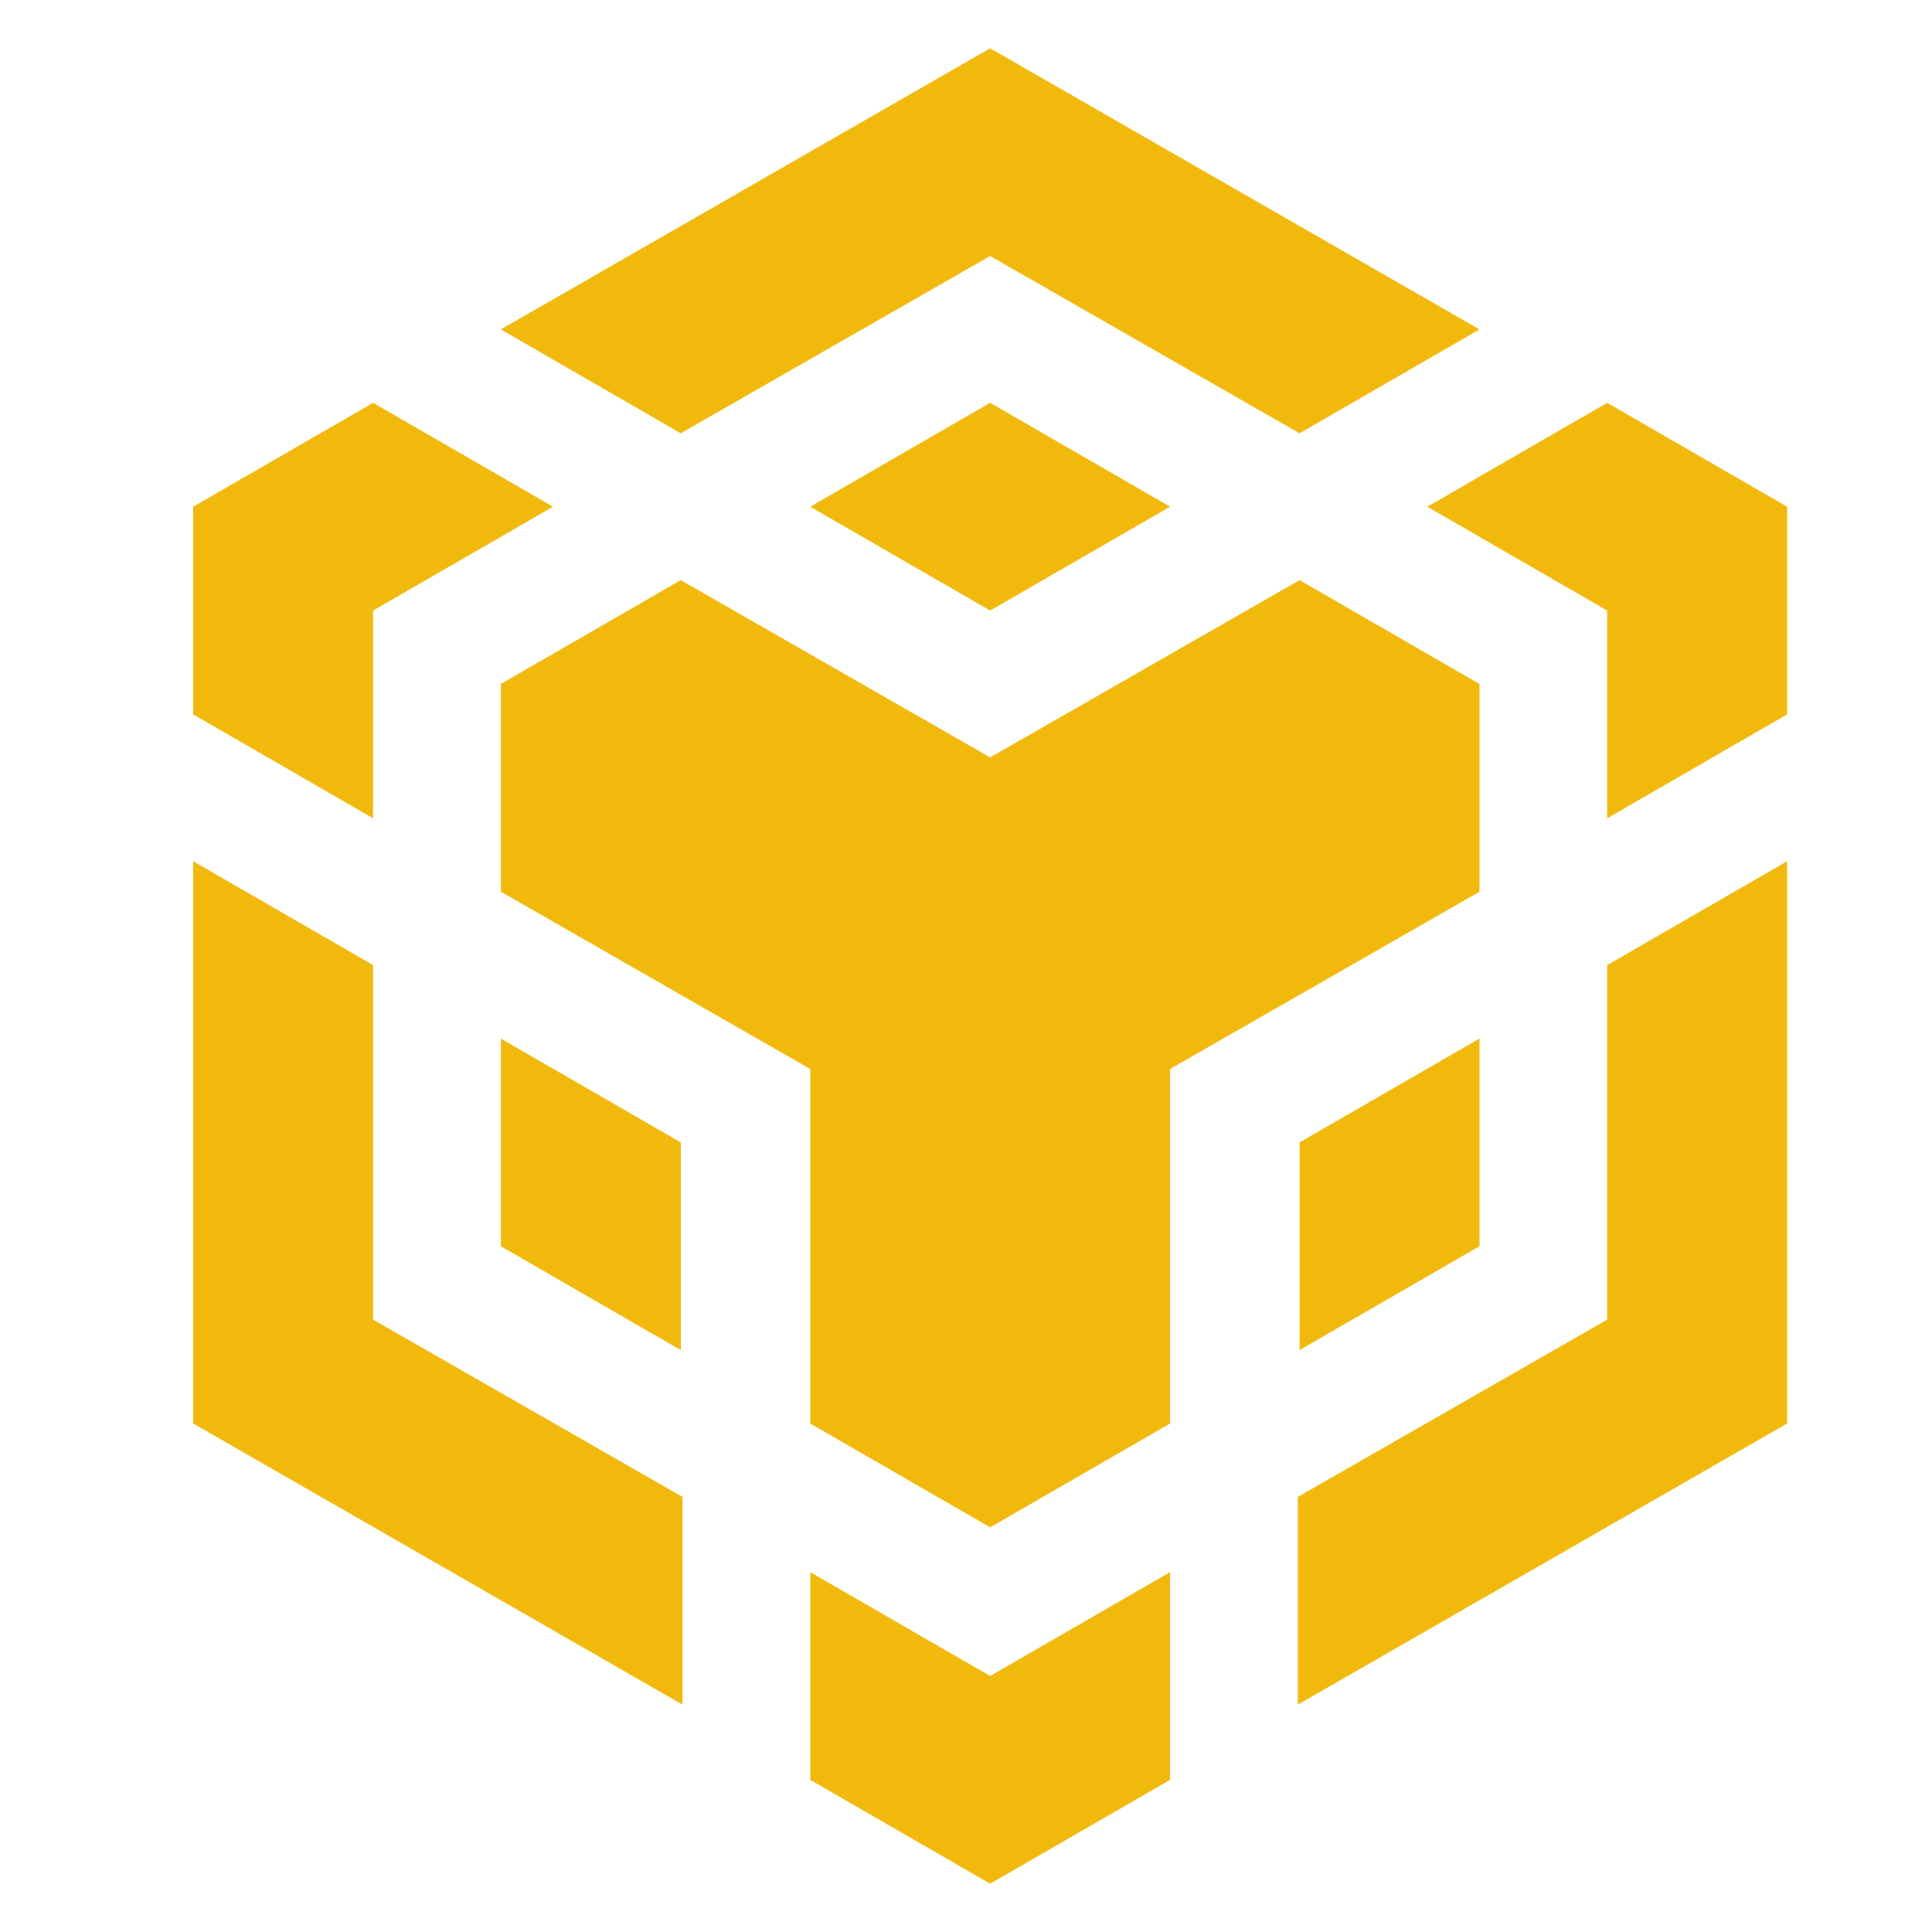 <svg xmlns="http://www.w3.org/2000/svg" width="100%" viewBox="0 0 40 40" fill="none"><path d="M10.369 6.82L20.5 1L30.631 6.82L26.906 8.971L20.5 5.3L14.094 8.971L10.369 6.82ZM30.631 14.161L26.906 12.011L20.5 15.681L14.094 12.011L10.369 14.161V18.462L16.775 22.132V29.472L20.5 31.622L24.225 29.472V22.132L30.631 18.462V14.161ZM30.631 25.802V21.502L26.906 23.652V27.952L30.631 25.802ZM33.275 27.322L26.869 30.992V35.293L37 29.472V17.831L33.275 19.982V27.322ZM29.551 10.491L33.275 12.641V16.942L37 14.791V10.491L33.275 8.34L29.551 10.491ZM16.775 32.549V36.85L20.5 39L24.225 36.85V32.549L20.5 34.7L16.775 32.549ZM10.369 25.802L14.094 27.952V23.652L10.369 21.502V25.802ZM16.775 10.491L20.5 12.641L24.225 10.491L20.5 8.34L16.775 10.491ZM7.725 12.641L11.449 10.491L7.725 8.34L4 10.491V14.791L7.725 16.942V12.641ZM7.725 19.982L4 17.831V29.472L14.131 35.293V30.992L7.725 27.322V19.982Z" fill="#F0B90B"></path></svg>